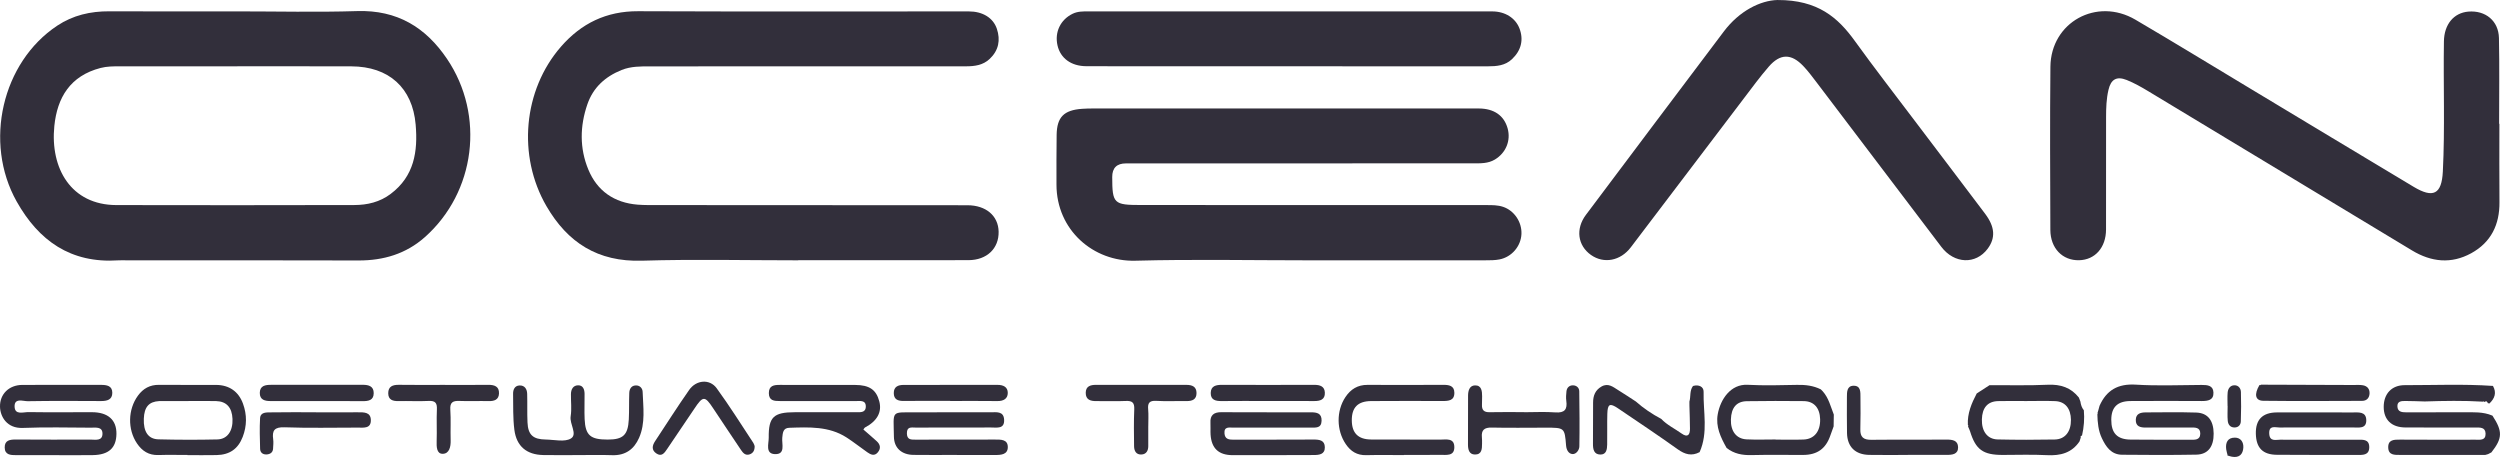 <svg width="271" height="50" viewBox="0 0 271 50" fill="none" xmlns="http://www.w3.org/2000/svg">
<path d="M25.632 1.233C29.993 1.233 34.357 1.339 38.714 1.202C43.054 1.066 46.149 2.965 48.458 6.384C52.591 12.499 51.553 20.837 46.044 25.715C44.013 27.512 41.587 28.243 38.87 28.235C30.498 28.209 22.125 28.222 13.754 28.219C13.442 28.219 13.129 28.201 12.819 28.222C7.66 28.566 4.192 26.093 1.8 21.83C-1.789 15.431 0.222 6.751 6.207 2.781C7.911 1.65 9.806 1.216 11.846 1.226C16.44 1.249 21.036 1.233 25.63 1.233H25.632ZM25.476 7.187C21.312 7.187 17.149 7.185 12.984 7.189C12.286 7.189 11.589 7.189 10.9 7.368C7.606 8.223 6.199 10.581 5.889 13.666C5.428 18.255 7.706 22.218 12.614 22.23C21.213 22.251 29.814 22.245 38.414 22.226C39.829 22.222 41.176 21.904 42.343 21.025C44.913 19.096 45.304 16.405 45.058 13.512C44.72 9.518 42.151 7.203 38.082 7.192C33.88 7.179 29.676 7.189 25.474 7.187H25.476Z" fill="#322F3B"/>
<path d="M86.527 28.219C80.881 28.219 75.232 28.087 69.594 28.259C64.79 28.407 61.529 26.291 59.239 22.351C56.072 16.905 56.705 9.762 60.814 5.053C63.002 2.544 65.719 1.202 69.172 1.216C81.124 1.266 93.074 1.233 105.026 1.237C106.51 1.237 107.658 1.925 108.059 3.12C108.467 4.338 108.259 5.464 107.281 6.387C106.555 7.072 105.653 7.189 104.698 7.189C93.292 7.185 81.885 7.189 70.479 7.195C69.433 7.195 68.395 7.181 67.379 7.589C65.585 8.313 64.296 9.497 63.672 11.304C62.859 13.664 62.818 16.066 63.773 18.376C64.729 20.69 66.569 21.982 69.129 22.185C69.866 22.243 70.607 22.23 71.347 22.23C82.52 22.237 93.692 22.238 104.865 22.248C106.884 22.25 108.213 23.39 108.251 25.104C108.29 26.931 106.984 28.196 104.978 28.201C98.828 28.214 92.677 28.206 86.527 28.206V28.215V28.219Z" fill="#322F3B"/>
<path d="M141.877 28.219C135.608 28.219 129.335 28.091 123.071 28.261C118.523 28.383 114.532 24.945 114.522 20.023C114.519 18.223 114.514 16.423 114.54 14.624C114.568 12.696 115.321 11.938 117.291 11.796C117.68 11.769 118.068 11.759 118.459 11.759C132.398 11.757 146.34 11.756 160.28 11.759C161.956 11.759 163.048 12.528 163.43 13.929C163.789 15.243 163.242 16.573 162.048 17.292C161.31 17.738 160.486 17.707 159.671 17.707C147.132 17.71 134.593 17.712 122.055 17.713C121.058 17.713 120.561 18.206 120.565 19.193C120.573 22.077 120.724 22.222 123.697 22.224C136.197 22.229 148.697 22.232 161.196 22.232C161.784 22.232 162.366 22.232 162.928 22.419C164.142 22.824 164.977 24.06 164.926 25.358C164.874 26.677 163.885 27.857 162.55 28.12C162.059 28.217 161.542 28.217 161.039 28.217C154.652 28.224 148.267 28.22 141.88 28.22L141.877 28.219Z" fill="#322F3B"/>
<path d="M270.935 13.421C270.935 16.253 270.915 19.088 270.942 21.921C270.963 24.339 270.036 26.27 267.874 27.454C265.718 28.635 263.553 28.411 261.46 27.144C251.944 21.388 242.422 15.642 232.896 9.902C232.135 9.444 231.353 8.997 230.53 8.669C229.437 8.236 228.825 8.599 228.56 9.733C228.33 10.707 228.299 11.704 228.299 12.701C228.296 16.76 228.302 20.819 228.294 24.876C228.289 26.834 227.105 28.17 225.37 28.209C223.572 28.249 222.265 26.91 222.258 24.921C222.238 19.025 222.204 13.129 222.265 7.232C222.314 2.41 227.284 -0.328 231.482 2.136C235.645 4.578 239.762 7.097 243.899 9.584C249.813 13.141 255.721 16.708 261.643 20.253C263.749 21.512 264.679 21.078 264.804 18.599C265.04 13.892 264.847 9.184 264.921 4.477C264.95 2.646 265.982 1.392 267.569 1.258C269.421 1.102 270.846 2.255 270.886 4.119C270.951 7.219 270.904 10.32 270.904 13.422C270.915 13.422 270.927 13.422 270.938 13.422L270.935 13.421Z" fill="#322F3B"/>
<path d="M192.694 0.002C197.052 -0.01 199.229 1.896 201.069 4.448C203.178 7.371 205.391 10.223 207.564 13.1C210.101 16.457 212.655 19.804 215.184 23.168C216.263 24.603 216.329 25.799 215.461 26.964C214.172 28.695 211.845 28.609 210.441 26.759C205.911 20.793 201.392 14.821 196.862 8.855C196.421 8.274 195.978 7.685 195.476 7.158C194.174 5.79 192.978 5.792 191.733 7.226C190.777 8.328 189.914 9.51 189.03 10.671C184.941 16.05 180.862 21.433 176.775 26.814C175.659 28.282 173.857 28.62 172.463 27.638C171.016 26.618 170.773 24.808 171.913 23.29C176.891 16.658 181.871 10.026 186.867 3.406C188.549 1.176 190.833 0.045 192.694 0V0.002Z" fill="#322F3B"/>
<path d="M139.814 1.234C147.129 1.234 154.446 1.229 161.761 1.237C163.158 1.237 164.274 1.955 164.707 3.075C165.182 4.306 164.902 5.472 163.89 6.422C163.158 7.11 162.241 7.19 161.292 7.189C151.174 7.184 141.057 7.187 130.939 7.185C126.542 7.185 122.144 7.193 117.747 7.176C116.107 7.169 114.955 6.309 114.637 4.937C114.301 3.488 114.954 2.131 116.272 1.492C116.822 1.226 117.399 1.234 117.983 1.234C125.261 1.234 132.536 1.234 139.814 1.234Z" fill="#322F3B"/>
<path d="M5.966 49.334C4.565 49.334 3.163 49.328 1.762 49.338C1.141 49.341 0.517 49.309 0.509 48.505C0.501 47.719 1.082 47.639 1.728 47.644C4.413 47.66 7.099 47.661 9.784 47.65C10.329 47.648 11.126 47.849 11.108 46.979C11.092 46.221 10.345 46.363 9.829 46.36C7.377 46.348 4.921 46.289 2.474 46.387C0.732 46.458 0.025 45.143 0.001 44.096C-0.032 42.727 0.97 41.733 2.417 41.725C5.258 41.709 8.098 41.728 10.941 41.721C11.58 41.721 12.176 41.818 12.174 42.585C12.172 43.33 11.611 43.477 10.95 43.474C8.305 43.461 5.658 43.444 3.012 43.49C2.494 43.498 1.539 43.098 1.582 44.096C1.621 45.017 2.536 44.662 3.086 44.672C5.382 44.708 7.678 44.677 9.975 44.683C11.713 44.688 12.643 45.524 12.622 47.037C12.601 48.562 11.782 49.309 10.053 49.334C8.692 49.355 7.329 49.339 5.966 49.339C5.966 49.339 5.966 49.338 5.966 49.336V49.334Z" fill="#322F3B"/>
<path d="M269.388 49.315C266.316 49.313 263.242 49.307 260.17 49.313C259.561 49.313 258.917 49.344 258.884 48.534C258.848 47.658 259.497 47.65 260.163 47.655C262.886 47.671 265.609 47.669 268.333 47.663C268.82 47.663 269.45 47.778 269.437 47.013C269.424 46.285 268.817 46.345 268.318 46.343C265.789 46.337 263.262 46.355 260.732 46.337C259.237 46.326 258.389 45.492 258.394 44.099C258.398 42.688 259.255 41.749 260.675 41.751C263.862 41.755 267.05 41.614 270.236 41.833C270.657 42.578 270.427 43.194 269.848 43.743C269.803 43.694 269.753 43.691 269.701 43.733C269.621 43.57 269.547 43.395 269.324 43.585C269.283 43.512 269.224 43.496 269.151 43.54C267.047 43.414 264.943 43.449 262.838 43.519C262.145 43.499 261.452 43.47 260.759 43.467C260.326 43.465 259.837 43.472 259.88 44.085C259.917 44.632 260.349 44.698 260.811 44.696C262.897 44.69 264.985 44.695 267.072 44.691C268.113 44.691 269.161 44.624 270.152 45.043L270.191 45.069C271.297 46.763 271.274 47.503 270.072 49.036L270.08 49.033C269.955 49.097 269.83 49.162 269.707 49.228C269.602 49.257 269.496 49.288 269.391 49.317L269.388 49.315Z" fill="#322F3B"/>
<path d="M227.585 44.001C228.338 42.296 229.583 41.573 231.535 41.696C233.898 41.844 236.28 41.739 238.653 41.728C239.284 41.725 239.903 41.776 239.937 42.541C239.975 43.38 239.345 43.475 238.655 43.472C236.086 43.459 233.519 43.456 230.951 43.472C229.53 43.481 228.869 44.145 228.863 45.493C228.856 46.953 229.506 47.639 230.961 47.652C233.101 47.671 235.24 47.668 237.38 47.668C237.884 47.668 238.495 47.739 238.509 47.016C238.522 46.292 237.923 46.342 237.41 46.342C235.814 46.343 234.22 46.337 232.624 46.348C232.014 46.353 231.502 46.239 231.52 45.503C231.535 44.842 232.036 44.708 232.579 44.704C234.408 44.696 236.239 44.664 238.064 44.721C239.325 44.761 239.947 45.577 239.96 47C239.972 48.42 239.343 49.26 238.082 49.283C235.399 49.333 232.712 49.323 230.029 49.294C228.841 49.281 228.272 48.413 227.836 47.487C227.456 46.679 227.375 45.797 227.355 44.912L227.4 44.851L227.365 44.785C227.398 44.677 227.431 44.569 227.462 44.461C227.503 44.307 227.546 44.154 227.587 44.001H227.585Z" fill="#322F3B"/>
<path d="M93.592 46.561C94.07 46.977 94.558 47.392 95.032 47.823C95.431 48.186 95.513 48.608 95.152 49.039C94.783 49.48 94.381 49.279 94.017 49.026C93.258 48.497 92.534 47.915 91.755 47.415C89.85 46.192 87.689 46.303 85.554 46.372C84.882 46.395 84.852 46.914 84.798 47.448C84.729 48.128 85.182 49.275 83.991 49.226C82.936 49.184 83.337 48.095 83.33 47.442C83.304 45.203 83.858 44.688 86.159 44.685C88.337 44.682 90.516 44.69 92.692 44.68C93.179 44.678 93.84 44.796 93.853 44.078C93.868 43.328 93.195 43.48 92.715 43.478C89.992 43.469 87.271 43.467 84.549 43.473C83.919 43.473 83.346 43.441 83.343 42.614C83.34 41.8 83.892 41.721 84.532 41.723C87.255 41.73 89.976 41.717 92.698 41.728C94.244 41.734 94.982 42.249 95.313 43.499C95.625 44.669 95.087 45.645 93.756 46.345C93.701 46.374 93.673 46.455 93.592 46.563V46.561Z" fill="#322F3B"/>
<path d="M20.322 49.318C19.27 49.318 18.219 49.292 17.169 49.326C16.125 49.36 15.406 48.889 14.849 48.068C13.82 46.55 13.856 44.38 14.957 42.883C15.516 42.121 16.243 41.707 17.23 41.717C19.294 41.737 21.357 41.717 23.42 41.725C24.854 41.731 25.867 42.452 26.341 43.761C26.778 44.962 26.769 46.159 26.312 47.353C25.811 48.655 24.904 49.3 23.476 49.331C22.425 49.352 21.373 49.336 20.323 49.336C20.323 49.331 20.323 49.325 20.323 49.32L20.322 49.318ZM20.396 43.47V43.477C19.426 43.477 18.457 43.477 17.488 43.477C17.411 43.477 17.332 43.475 17.255 43.478C16.14 43.539 15.638 44.115 15.59 45.388C15.537 46.782 16.056 47.595 17.169 47.624C19.3 47.679 21.436 47.684 23.566 47.634C24.654 47.608 25.257 46.708 25.203 45.414C25.152 44.173 24.553 43.504 23.42 43.477C22.413 43.452 21.404 43.472 20.396 43.472V43.47Z" fill="#322F3B"/>
<path d="M62.625 49.331C61.378 49.331 60.133 49.35 58.888 49.326C57.097 49.292 55.988 48.386 55.757 46.59C55.593 45.306 55.642 43.995 55.619 42.694C55.611 42.236 55.793 41.807 56.313 41.784C56.882 41.76 57.132 42.183 57.146 42.689C57.176 43.722 57.135 44.758 57.181 45.79C57.24 47.134 57.776 47.627 59.154 47.645C60.087 47.658 61.23 47.947 61.896 47.526C62.625 47.066 61.726 45.977 61.86 45.125C61.985 44.34 61.877 43.52 61.89 42.717C61.898 42.202 62.129 41.765 62.685 41.767C63.21 41.77 63.361 42.231 63.367 42.68C63.382 43.598 63.33 44.519 63.374 45.435C63.458 47.194 63.999 47.652 65.877 47.65C67.542 47.65 68.073 47.161 68.162 45.466C68.213 44.511 68.175 43.551 68.213 42.596C68.227 42.191 68.414 41.817 68.88 41.781C69.339 41.746 69.648 42.073 69.662 42.473C69.72 44.148 69.982 45.856 69.275 47.463C68.737 48.686 67.806 49.391 66.361 49.341C65.116 49.297 63.869 49.331 62.625 49.331C62.625 49.331 62.625 49.329 62.625 49.328V49.331Z" fill="#322F3B"/>
<path d="M198.767 46.218C198.651 46.538 198.529 46.86 198.419 47.182C197.929 48.626 197.007 49.305 195.475 49.315C193.607 49.325 191.739 49.283 189.873 49.331C188.861 49.358 187.954 49.188 187.161 48.552V48.553C186.525 47.416 185.962 46.256 186.203 44.903C186.491 43.285 187.611 41.613 189.444 41.712C191.224 41.807 193.012 41.758 194.796 41.721C195.703 41.702 196.564 41.8 197.376 42.207C197.442 42.273 197.509 42.341 197.575 42.407C198.232 43.135 198.441 44.07 198.785 44.943C198.779 45.367 198.772 45.792 198.766 46.216L198.767 46.218ZM192.474 47.639V47.653C193.483 47.653 194.491 47.681 195.498 47.645C196.669 47.605 197.34 46.753 197.302 45.434C197.268 44.222 196.637 43.493 195.523 43.48C193.468 43.459 191.413 43.457 189.358 43.489C188.234 43.507 187.668 44.198 187.63 45.469C187.593 46.74 188.216 47.573 189.333 47.627C190.378 47.678 191.426 47.639 192.474 47.639Z" fill="#322F3B"/>
<path d="M225.423 47.845C224.573 49.102 223.352 49.415 221.885 49.339C220.293 49.257 218.693 49.313 217.098 49.315C214.959 49.318 214.167 48.745 213.553 46.75C213.497 46.571 213.407 46.401 213.333 46.229C213.378 46.167 213.373 46.109 213.317 46.058C213.25 44.816 213.716 43.719 214.278 42.649L214.27 42.657C214.741 42.352 215.211 42.047 215.682 41.742L215.676 41.752C217.778 41.744 219.884 41.804 221.982 41.707C223.381 41.644 224.493 42.015 225.353 43.099C225.407 43.241 225.461 43.385 225.515 43.527C225.566 43.872 225.663 44.199 225.892 44.477L225.889 44.474C225.969 45.395 225.902 46.305 225.692 47.206C225.692 47.206 225.681 47.224 225.681 47.222C225.548 47.235 225.515 47.306 225.556 47.423C225.512 47.563 225.466 47.705 225.421 47.845H225.423ZM219.62 43.473C218.608 43.473 217.596 43.451 216.584 43.48C215.454 43.512 214.867 44.204 214.836 45.466C214.803 46.752 215.431 47.611 216.551 47.636C218.613 47.682 220.678 47.682 222.74 47.642C223.862 47.621 224.505 46.776 224.49 45.509C224.475 44.28 223.865 43.523 222.774 43.481C221.725 43.441 220.673 43.473 219.622 43.473H219.62Z" fill="#322F3B"/>
<path d="M152.187 49.331C150.825 49.331 149.464 49.305 148.104 49.339C147.102 49.365 146.416 48.928 145.88 48.139C144.865 46.645 144.845 44.543 145.842 43.047C146.416 42.188 147.171 41.713 148.25 41.72C150.973 41.738 153.694 41.728 156.417 41.717C157.055 41.713 157.645 41.791 157.653 42.573C157.661 43.438 157.017 43.472 156.344 43.469C153.778 43.459 151.211 43.459 148.645 43.475C147.184 43.485 146.52 44.172 146.535 45.59C146.549 46.945 147.225 47.631 148.624 47.642C151.112 47.66 153.602 47.637 156.09 47.655C156.748 47.66 157.663 47.428 157.65 48.499C157.638 49.463 156.794 49.3 156.154 49.307C154.832 49.32 153.51 49.312 152.188 49.312C152.188 49.318 152.188 49.323 152.188 49.33L152.187 49.331Z" fill="#322F3B"/>
<path d="M183.134 43.985C183.134 43.835 183.134 43.685 183.132 43.533C183.293 42.981 183.139 42.362 183.51 41.855L183.546 41.833C184.146 41.665 184.684 41.913 184.671 42.467C184.617 44.651 185.187 46.885 184.238 49.012C183.377 49.467 182.653 49.263 181.879 48.712C179.745 47.19 177.567 45.732 175.394 44.265C174.502 43.664 174.266 43.783 174.234 44.858C174.202 45.964 174.239 47.074 174.218 48.182C174.208 48.687 174.146 49.286 173.472 49.273C172.771 49.26 172.673 48.691 172.678 48.108C172.691 46.617 172.689 45.127 172.691 43.636C172.691 42.904 172.916 42.296 173.598 41.902C174.328 41.481 174.853 41.944 175.402 42.283C176.052 42.683 176.686 43.107 177.326 43.522C178.164 44.264 179.086 44.885 180.078 45.408L180.072 45.403C180.708 46.074 181.55 46.469 182.293 46.998C182.95 47.468 183.195 47.124 183.193 46.479C183.191 45.648 183.155 44.817 183.134 43.986V43.985Z" fill="#322F3B"/>
<path d="M137.314 44.695C138.912 44.695 140.507 44.695 142.105 44.695C142.743 44.695 143.284 44.787 143.26 45.611C143.235 46.429 142.648 46.35 142.103 46.35C139.299 46.35 136.496 46.347 133.691 46.355C133.255 46.355 132.679 46.21 132.733 46.974C132.777 47.597 133.194 47.666 133.715 47.663C136.597 47.65 139.479 47.666 142.361 47.647C143.005 47.642 143.601 47.707 143.612 48.478C143.624 49.262 143.009 49.325 142.376 49.325C139.454 49.325 136.533 49.352 133.614 49.339C132.09 49.333 131.321 48.591 131.226 47.106C131.199 46.687 131.239 46.263 131.213 45.843C131.158 44.993 131.588 44.674 132.408 44.682C134.043 44.698 135.68 44.687 137.316 44.687V44.693L137.314 44.695Z" fill="#322F3B"/>
<path d="M103.44 49.315C101.962 49.315 100.484 49.333 99.006 49.31C97.748 49.289 96.917 48.573 96.9 47.336C96.861 44.422 96.523 44.712 99.301 44.698C101.985 44.683 104.668 44.693 107.351 44.693C108.004 44.693 108.801 44.538 108.847 45.501C108.896 46.531 108.062 46.339 107.427 46.34C104.704 46.35 101.981 46.343 99.259 46.35C98.816 46.35 98.301 46.209 98.308 46.971C98.314 47.666 98.739 47.66 99.231 47.658C102.109 47.653 104.986 47.658 107.865 47.648C108.509 47.647 109.244 47.627 109.246 48.46C109.246 49.271 108.534 49.326 107.871 49.321C106.393 49.312 104.916 49.318 103.438 49.318V49.313L103.44 49.315Z" fill="#322F3B"/>
<path d="M165.212 44.685C166.34 44.685 167.475 44.62 168.597 44.704C169.624 44.78 169.913 44.365 169.786 43.448C169.74 43.112 169.767 42.76 169.803 42.42C169.844 42.029 170.108 41.771 170.495 41.77C170.88 41.768 171.187 42.02 171.192 42.412C171.22 44.401 171.238 46.392 171.203 48.381C171.197 48.782 170.861 49.254 170.446 49.22C170.049 49.187 169.801 48.791 169.762 48.287C169.611 46.358 169.59 46.359 167.549 46.359C165.602 46.359 163.655 46.393 161.71 46.348C160.89 46.329 160.562 46.624 160.638 47.408C160.661 47.636 160.656 47.868 160.654 48.097C160.649 48.649 160.642 49.275 159.886 49.27C159.234 49.265 159.129 48.703 159.129 48.178C159.125 46.416 159.135 44.656 159.138 42.894C159.138 42.351 159.298 41.788 159.891 41.776C160.605 41.762 160.661 42.397 160.661 42.957C160.661 43.264 160.661 43.57 160.646 43.875C160.62 44.449 160.866 44.698 161.474 44.683C162.719 44.654 163.965 44.675 165.21 44.675V44.687L165.212 44.685Z" fill="#322F3B"/>
<path d="M124.472 46.198C124.472 46.924 124.482 47.65 124.472 48.376C124.466 48.846 124.269 49.231 123.757 49.267C123.158 49.307 122.94 48.878 122.934 48.375C122.917 47.037 122.896 45.698 122.953 44.364C122.985 43.646 122.737 43.43 122.027 43.465C120.98 43.516 119.929 43.461 118.881 43.478C118.218 43.49 117.685 43.343 117.693 42.572C117.702 41.87 118.197 41.717 118.815 41.718C122.079 41.726 125.343 41.728 128.605 41.72C129.237 41.72 129.699 41.914 129.703 42.602C129.708 43.299 129.245 43.486 128.61 43.477C127.523 43.459 126.432 43.519 125.348 43.454C124.597 43.409 124.398 43.683 124.461 44.367C124.515 44.974 124.472 45.589 124.474 46.2L124.472 46.198Z" fill="#322F3B"/>
<path d="M48.148 41.723C49.74 41.723 51.335 41.736 52.927 41.718C53.603 41.71 54.116 41.891 54.092 42.646C54.069 43.332 53.583 43.495 52.955 43.478C51.907 43.453 50.856 43.506 49.809 43.462C49.089 43.433 48.76 43.611 48.814 44.406C48.889 45.51 48.817 46.621 48.851 47.729C48.874 48.431 48.7 49.191 47.982 49.193C47.331 49.196 47.313 48.428 47.334 47.818C47.375 46.673 47.306 45.524 47.359 44.38C47.39 43.695 47.2 43.425 46.46 43.462C45.376 43.517 44.285 43.453 43.198 43.477C42.568 43.491 42.091 43.338 42.084 42.636C42.079 41.888 42.566 41.704 43.252 41.714C44.884 41.739 46.516 41.722 48.148 41.722V41.723Z" fill="#322F3B"/>
<path d="M81.803 48.357C81.816 48.833 81.629 49.121 81.272 49.249C80.816 49.41 80.55 49.115 80.324 48.776C79.323 47.276 78.311 45.782 77.319 44.277C76.409 42.896 76.209 42.894 75.29 44.27C74.309 45.738 73.317 47.198 72.325 48.66C72.039 49.081 71.736 49.563 71.131 49.142C70.608 48.779 70.698 48.298 71.009 47.828C72.236 45.972 73.43 44.094 74.703 42.272C75.471 41.173 76.93 41.049 77.685 42.083C79.089 44.006 80.35 46.029 81.664 48.015C81.746 48.139 81.779 48.294 81.803 48.357Z" fill="#322F3B"/>
<path d="M34.261 44.696C35.775 44.696 37.29 44.703 38.804 44.693C39.452 44.688 40.172 44.672 40.2 45.511C40.233 46.493 39.413 46.352 38.765 46.352C36.124 46.353 33.482 46.413 30.845 46.319C29.746 46.281 29.482 46.666 29.613 47.616C29.659 47.952 29.619 48.302 29.6 48.644C29.573 49.068 29.267 49.242 28.896 49.262C28.497 49.283 28.206 49.062 28.196 48.657C28.169 47.552 28.127 46.442 28.191 45.338C28.23 44.654 28.893 44.709 29.368 44.701C30.999 44.672 32.631 44.69 34.261 44.69V44.693V44.696Z" fill="#322F3B"/>
<path d="M137.323 43.469C135.695 43.469 134.064 43.454 132.436 43.475C131.776 43.483 131.23 43.364 131.243 42.593C131.257 41.826 131.826 41.717 132.469 41.718C135.805 41.726 139.141 41.73 142.477 41.718C143.1 41.717 143.587 41.886 143.614 42.559C143.645 43.324 143.108 43.48 142.444 43.474C140.737 43.459 139.031 43.469 137.323 43.469Z" fill="#322F3B"/>
<path d="M34.386 43.472C32.714 43.472 31.041 43.464 29.37 43.475C28.719 43.48 28.15 43.352 28.161 42.581C28.173 41.807 28.762 41.713 29.4 41.715C32.705 41.72 36.01 41.721 39.313 41.712C39.977 41.71 40.517 41.871 40.51 42.625C40.505 43.401 39.929 43.491 39.282 43.485C37.65 43.467 36.016 43.478 34.384 43.478C34.384 43.477 34.384 43.474 34.384 43.472H34.386Z" fill="#322F3B"/>
<path d="M102.997 43.456C101.326 43.456 99.656 43.44 97.985 43.464C97.347 43.474 96.887 43.314 96.886 42.61C96.884 41.912 97.356 41.723 97.978 41.725C101.358 41.728 104.739 41.73 108.121 41.72C108.757 41.718 109.246 41.949 109.243 42.594C109.239 43.223 108.78 43.483 108.127 43.475C106.418 43.453 104.708 43.467 102.999 43.467V43.457L102.997 43.456Z" fill="#322F3B"/>
<path d="M245.083 41.699C248.419 41.71 251.756 41.721 255.092 41.734C255.441 41.734 255.797 41.705 256.136 41.763C256.614 41.846 256.884 42.167 256.86 42.654C256.835 43.139 256.551 43.453 256.051 43.454C252.482 43.467 248.913 43.488 245.344 43.446C244.465 43.435 244.327 42.749 244.927 41.736C244.99 41.768 245.042 41.757 245.083 41.699Z" fill="#322F3B"/>
<path d="M250.558 44.704C252.038 44.706 253.515 44.701 254.995 44.709C255.646 44.712 256.474 44.582 256.504 45.522C256.535 46.516 255.687 46.335 255.046 46.337C252.4 46.34 249.753 46.324 247.107 46.342C246.638 46.345 245.936 46.058 245.984 47.01C246.03 47.9 246.692 47.66 247.181 47.663C249.943 47.679 252.707 47.663 255.469 47.669C256.076 47.669 256.833 47.553 256.827 48.484C256.82 49.388 256.085 49.315 255.464 49.315C252.584 49.315 249.705 49.318 246.825 49.299C245.288 49.289 244.573 48.562 244.534 47.032C244.493 45.487 245.257 44.711 246.825 44.706C248.07 44.703 249.315 44.706 250.56 44.706L250.558 44.704Z" fill="#322F3B"/>
<path d="M241.468 44.028C241.468 43.535 241.435 43.039 241.478 42.549C241.514 42.149 241.731 41.788 242.178 41.765C242.639 41.741 242.902 42.088 242.915 42.494C242.949 43.556 242.943 44.619 242.905 45.68C242.892 46.04 242.662 46.332 242.237 46.339C241.758 46.347 241.529 46.022 241.489 45.622C241.439 45.095 241.476 44.561 241.476 44.028C241.473 44.028 241.47 44.028 241.465 44.028H241.468Z" fill="#322F3B"/>
<path d="M241.476 49.357C241.422 49.138 241.347 48.92 241.319 48.697C241.233 47.995 241.46 47.44 242.257 47.439C242.906 47.439 243.215 47.941 243.177 48.528C243.133 49.231 242.744 49.652 241.948 49.51C241.798 49.483 241.653 49.429 241.506 49.388L241.443 49.417L241.476 49.357Z" fill="#322F3B"/>
<path d="M206.807 49.315C205.408 49.315 204.011 49.336 202.612 49.31C201.106 49.281 200.245 48.429 200.216 46.944C200.189 45.645 200.207 44.346 200.206 43.046C200.206 42.497 200.202 41.833 200.911 41.815C201.736 41.794 201.669 42.528 201.674 43.094C201.684 44.24 201.693 45.387 201.661 46.532C201.636 47.365 201.985 47.684 202.838 47.674C205.556 47.644 208.275 47.679 210.995 47.653C211.654 47.647 212.241 47.737 212.256 48.476C212.271 49.25 211.633 49.313 211.005 49.309C209.606 49.297 208.208 49.305 206.809 49.305V49.315H206.807Z" fill="#322F3B"/>
</svg>
